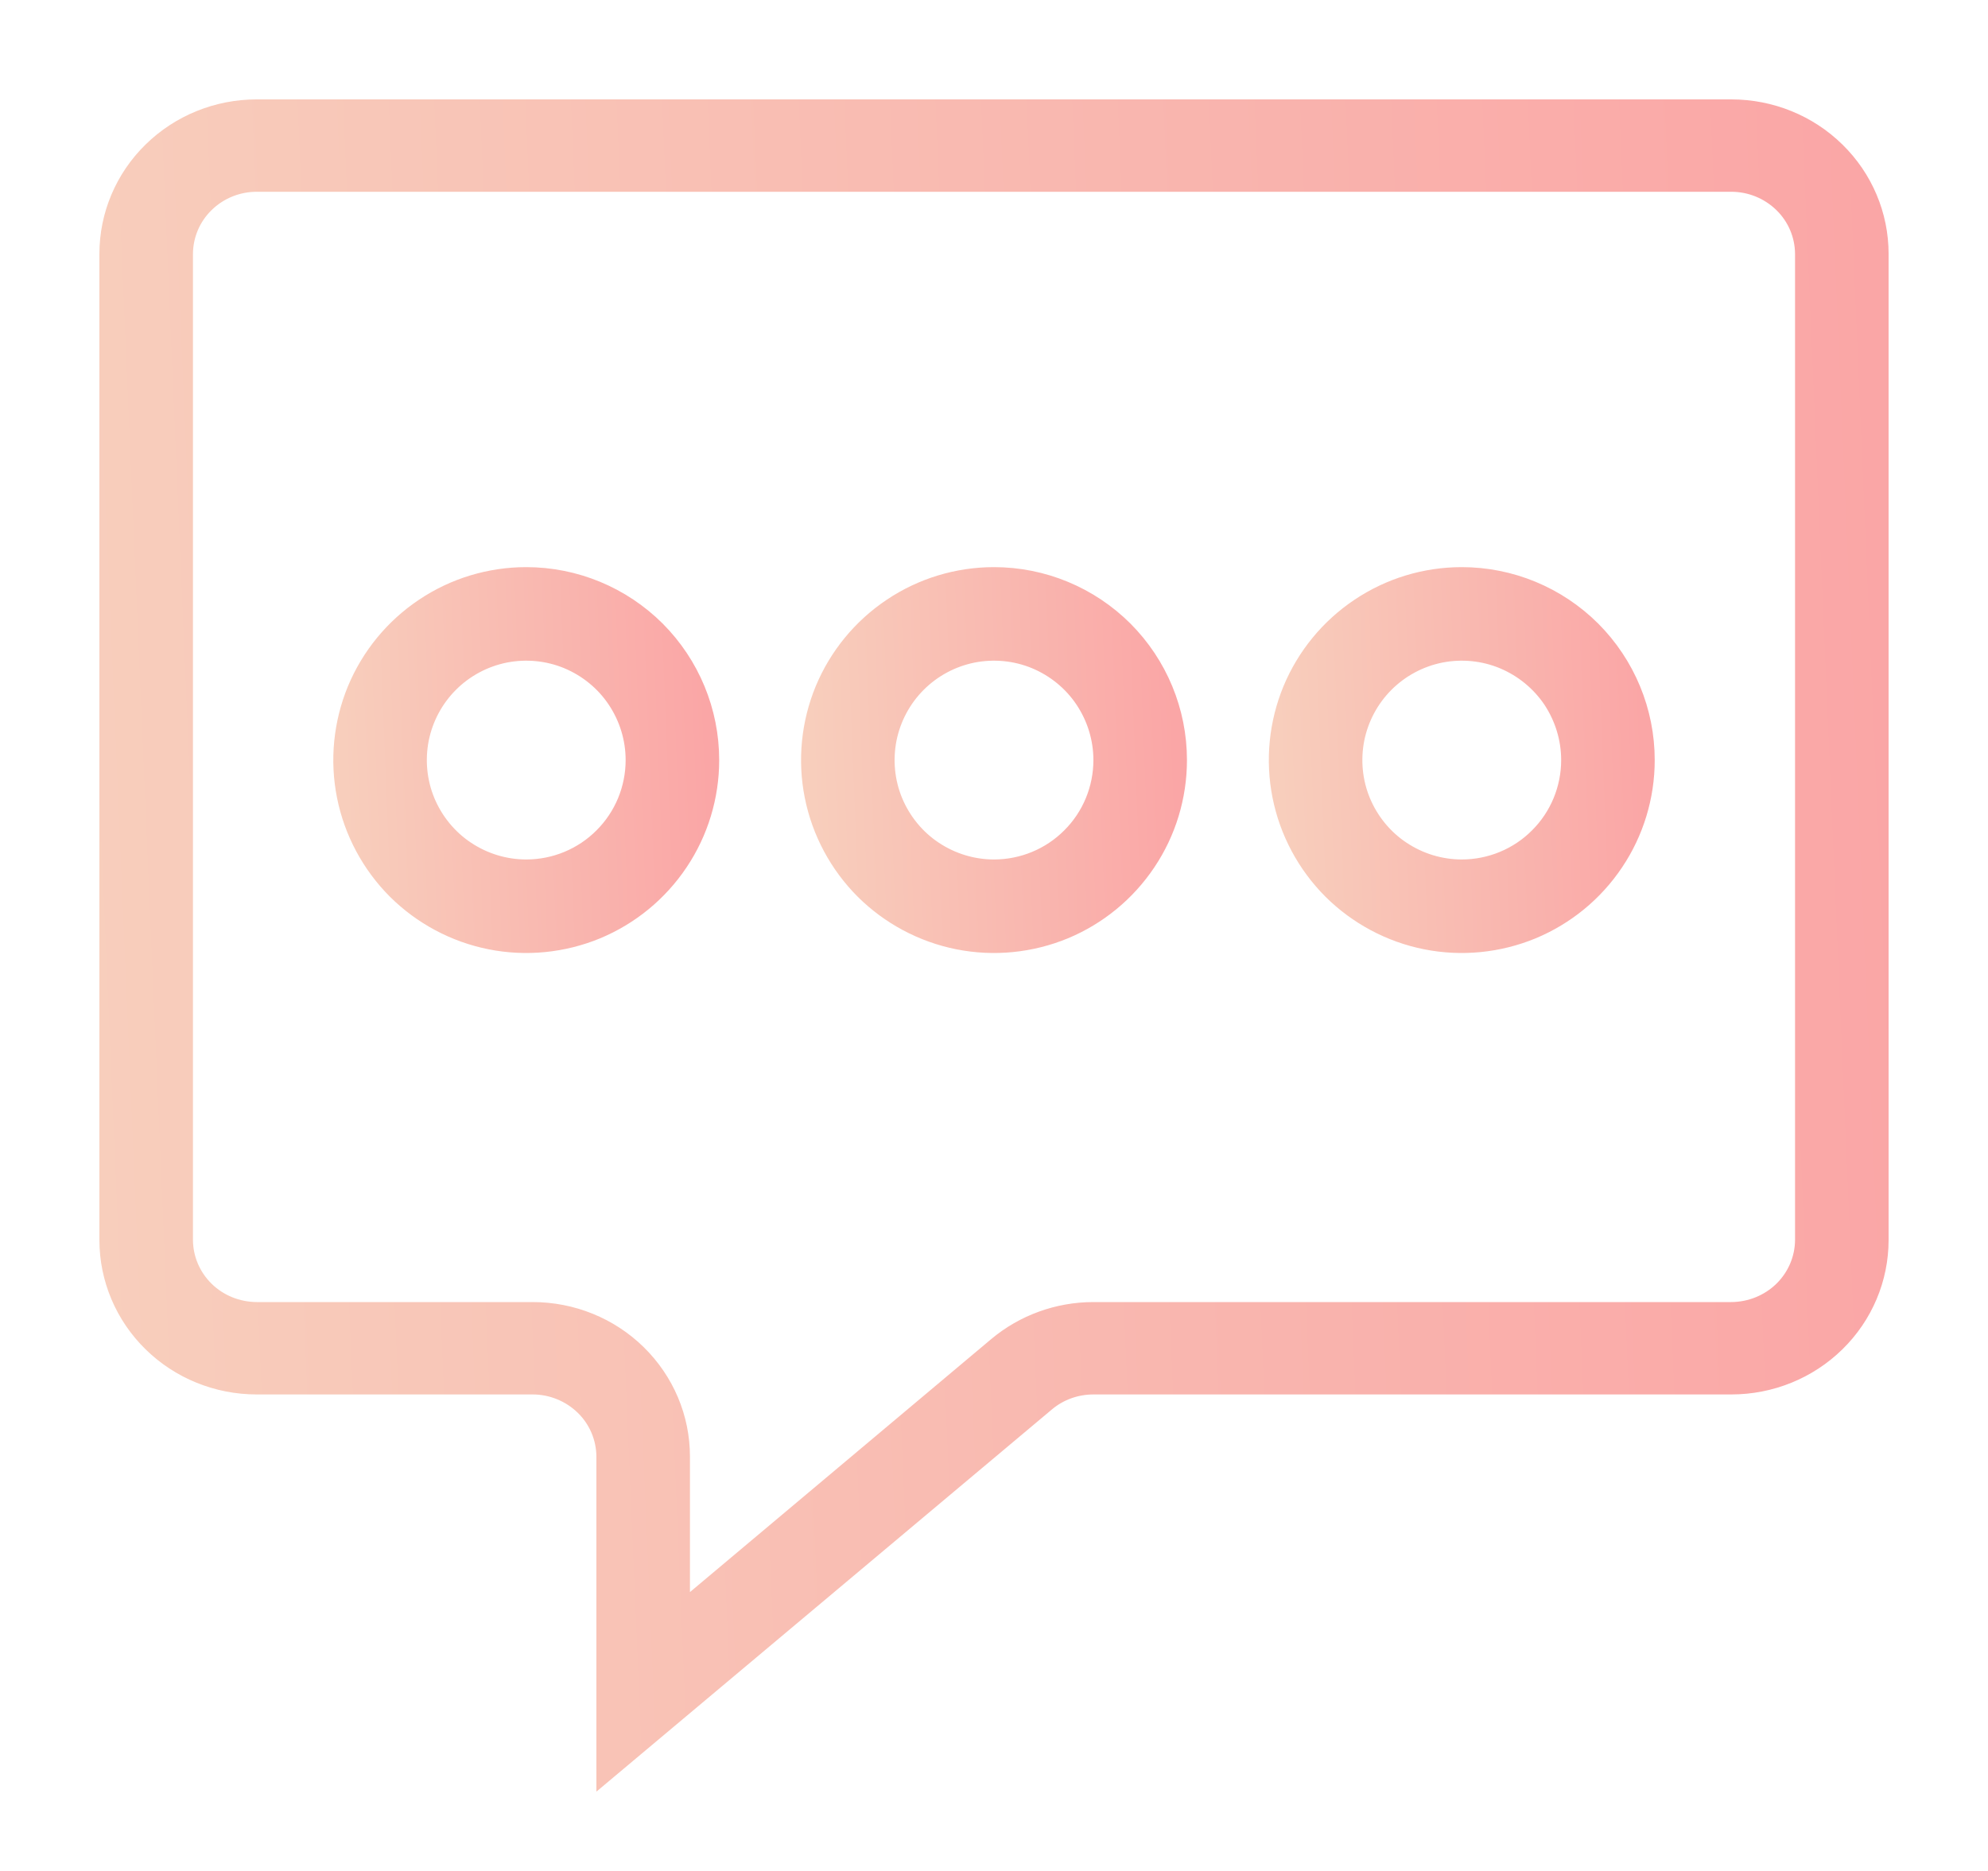 <svg viewBox="0 0 17 16" fill="none" xmlns="http://www.w3.org/2000/svg">
<path d="M14.805 1H2.195C1.878 1 1.574 1.123 1.35 1.343C1.126 1.562 1 1.86 1 2.171V10.604C1 10.915 1.126 11.213 1.35 11.432C1.574 11.652 1.878 11.775 2.195 11.775H4.555C4.739 11.775 4.916 11.848 5.046 11.975C5.176 12.102 5.249 12.275 5.25 12.456V15L8.898 11.939C9.023 11.833 9.184 11.775 9.35 11.775H14.805C15.122 11.775 15.426 11.652 15.65 11.432C15.874 11.213 16 10.915 16 10.604V2.171C16 1.86 15.874 1.562 15.65 1.343C15.426 1.123 15.122 1 14.805 1ZM15.5 10.604C15.499 10.785 15.426 10.957 15.296 11.085C15.165 11.213 14.989 11.284 14.805 11.285H9.35C9.065 11.285 8.789 11.385 8.572 11.567L5.75 13.937V12.456C5.75 12.145 5.624 11.848 5.4 11.628C5.176 11.408 4.872 11.285 4.555 11.285H2.195C2.011 11.284 1.834 11.213 1.704 11.085C1.574 10.957 1.501 10.785 1.5 10.604V2.171C1.501 1.99 1.574 1.817 1.704 1.69C1.834 1.562 2.011 1.49 2.195 1.49H14.805C14.989 1.49 15.165 1.562 15.296 1.69C15.426 1.817 15.499 1.99 15.5 2.171V10.604Z" fill="url(#paint0_linear)" stroke="url(#paint1_linear)" stroke-width="0.3"/>
<path d="M4.5 5C4.203 5 3.913 5.088 3.667 5.253C3.42 5.418 3.228 5.652 3.114 5.926C3.001 6.2 2.971 6.502 3.029 6.793C3.087 7.084 3.23 7.351 3.439 7.561C3.649 7.77 3.916 7.913 4.207 7.971C4.498 8.029 4.8 7.999 5.074 7.886C5.348 7.772 5.582 7.58 5.747 7.333C5.912 7.087 6 6.797 6 6.5C6 6.102 5.842 5.721 5.561 5.439C5.279 5.158 4.898 5 4.5 5ZM4.5 7.5C4.302 7.5 4.109 7.441 3.944 7.331C3.78 7.222 3.652 7.065 3.576 6.883C3.5 6.7 3.481 6.499 3.519 6.305C3.558 6.111 3.653 5.933 3.793 5.793C3.933 5.653 4.111 5.558 4.305 5.519C4.499 5.481 4.7 5.5 4.883 5.576C5.065 5.652 5.222 5.78 5.331 5.944C5.441 6.109 5.5 6.302 5.5 6.5C5.5 6.765 5.395 7.02 5.207 7.207C5.02 7.395 4.765 7.5 4.5 7.5Z" fill="url(#paint2_linear)" stroke="url(#paint3_linear)" stroke-width="0.3"/>
<path d="M8.5 5C8.203 5 7.913 5.088 7.667 5.253C7.42 5.418 7.228 5.652 7.114 5.926C7.001 6.2 6.971 6.502 7.029 6.793C7.087 7.084 7.23 7.351 7.439 7.561C7.649 7.77 7.916 7.913 8.207 7.971C8.498 8.029 8.8 7.999 9.074 7.886C9.348 7.772 9.582 7.58 9.747 7.333C9.912 7.087 10 6.797 10 6.5C10 6.102 9.842 5.721 9.561 5.439C9.279 5.158 8.898 5 8.5 5ZM8.5 7.5C8.302 7.5 8.109 7.441 7.944 7.331C7.78 7.222 7.652 7.065 7.576 6.883C7.5 6.7 7.481 6.499 7.519 6.305C7.558 6.111 7.653 5.933 7.793 5.793C7.933 5.653 8.111 5.558 8.305 5.519C8.499 5.481 8.7 5.5 8.883 5.576C9.065 5.652 9.222 5.78 9.331 5.944C9.441 6.109 9.5 6.302 9.5 6.5C9.5 6.765 9.395 7.02 9.207 7.207C9.02 7.395 8.765 7.5 8.5 7.5Z" fill="url(#paint4_linear)" stroke="url(#paint5_linear)" stroke-width="0.3"/>
<path d="M12.5 5C12.203 5 11.913 5.088 11.667 5.253C11.42 5.418 11.228 5.652 11.114 5.926C11.001 6.2 10.971 6.502 11.029 6.793C11.087 7.084 11.23 7.351 11.439 7.561C11.649 7.77 11.916 7.913 12.207 7.971C12.498 8.029 12.8 7.999 13.074 7.886C13.348 7.772 13.582 7.58 13.747 7.333C13.912 7.087 14 6.797 14 6.5C14 6.102 13.842 5.721 13.561 5.439C13.279 5.158 12.898 5 12.5 5ZM12.5 7.5C12.302 7.5 12.109 7.441 11.944 7.331C11.78 7.222 11.652 7.065 11.576 6.883C11.5 6.7 11.481 6.499 11.519 6.305C11.558 6.111 11.653 5.933 11.793 5.793C11.933 5.653 12.111 5.558 12.305 5.519C12.499 5.481 12.7 5.5 12.883 5.576C13.065 5.652 13.222 5.78 13.332 5.944C13.441 6.109 13.5 6.302 13.5 6.5C13.5 6.765 13.395 7.02 13.207 7.207C13.02 7.395 12.765 7.5 12.5 7.5Z" fill="url(#paint6_linear)" stroke="url(#paint7_linear)" stroke-width="0.3"/>
<defs>
<linearGradient id="paint0_linear" x1="16" y1="1" x2="0.429" y2="1.667" gradientUnits="userSpaceOnUse">
<stop stop-color="#FAA6A6"/>
<stop offset="1" stop-color="#F8CEBC"/>
</linearGradient>
<linearGradient id="paint1_linear" x1="16" y1="1" x2="0.429" y2="1.667" gradientUnits="userSpaceOnUse">
<stop stop-color="#FAA6A6"/>
<stop offset="1" stop-color="#F8CEBC"/>
</linearGradient>
<linearGradient id="paint2_linear" x1="6" y1="5" x2="2.885" y2="5.125" gradientUnits="userSpaceOnUse">
<stop stop-color="#FAA6A6"/>
<stop offset="1" stop-color="#F8CEBC"/>
</linearGradient>
<linearGradient id="paint3_linear" x1="6" y1="5" x2="2.885" y2="5.125" gradientUnits="userSpaceOnUse">
<stop stop-color="#FAA6A6"/>
<stop offset="1" stop-color="#F8CEBC"/>
</linearGradient>
<linearGradient id="paint4_linear" x1="10" y1="5" x2="6.885" y2="5.125" gradientUnits="userSpaceOnUse">
<stop stop-color="#FAA6A6"/>
<stop offset="1" stop-color="#F8CEBC"/>
</linearGradient>
<linearGradient id="paint5_linear" x1="10" y1="5" x2="6.885" y2="5.125" gradientUnits="userSpaceOnUse">
<stop stop-color="#FAA6A6"/>
<stop offset="1" stop-color="#F8CEBC"/>
</linearGradient>
<linearGradient id="paint6_linear" x1="14" y1="5" x2="10.885" y2="5.125" gradientUnits="userSpaceOnUse">
<stop stop-color="#FAA6A6"/>
<stop offset="1" stop-color="#F8CEBC"/>
</linearGradient>
<linearGradient id="paint7_linear" x1="14" y1="5" x2="10.885" y2="5.125" gradientUnits="userSpaceOnUse">
<stop stop-color="#FAA6A6"/>
<stop offset="1" stop-color="#F8CEBC"/>
</linearGradient>
</defs>
</svg>
